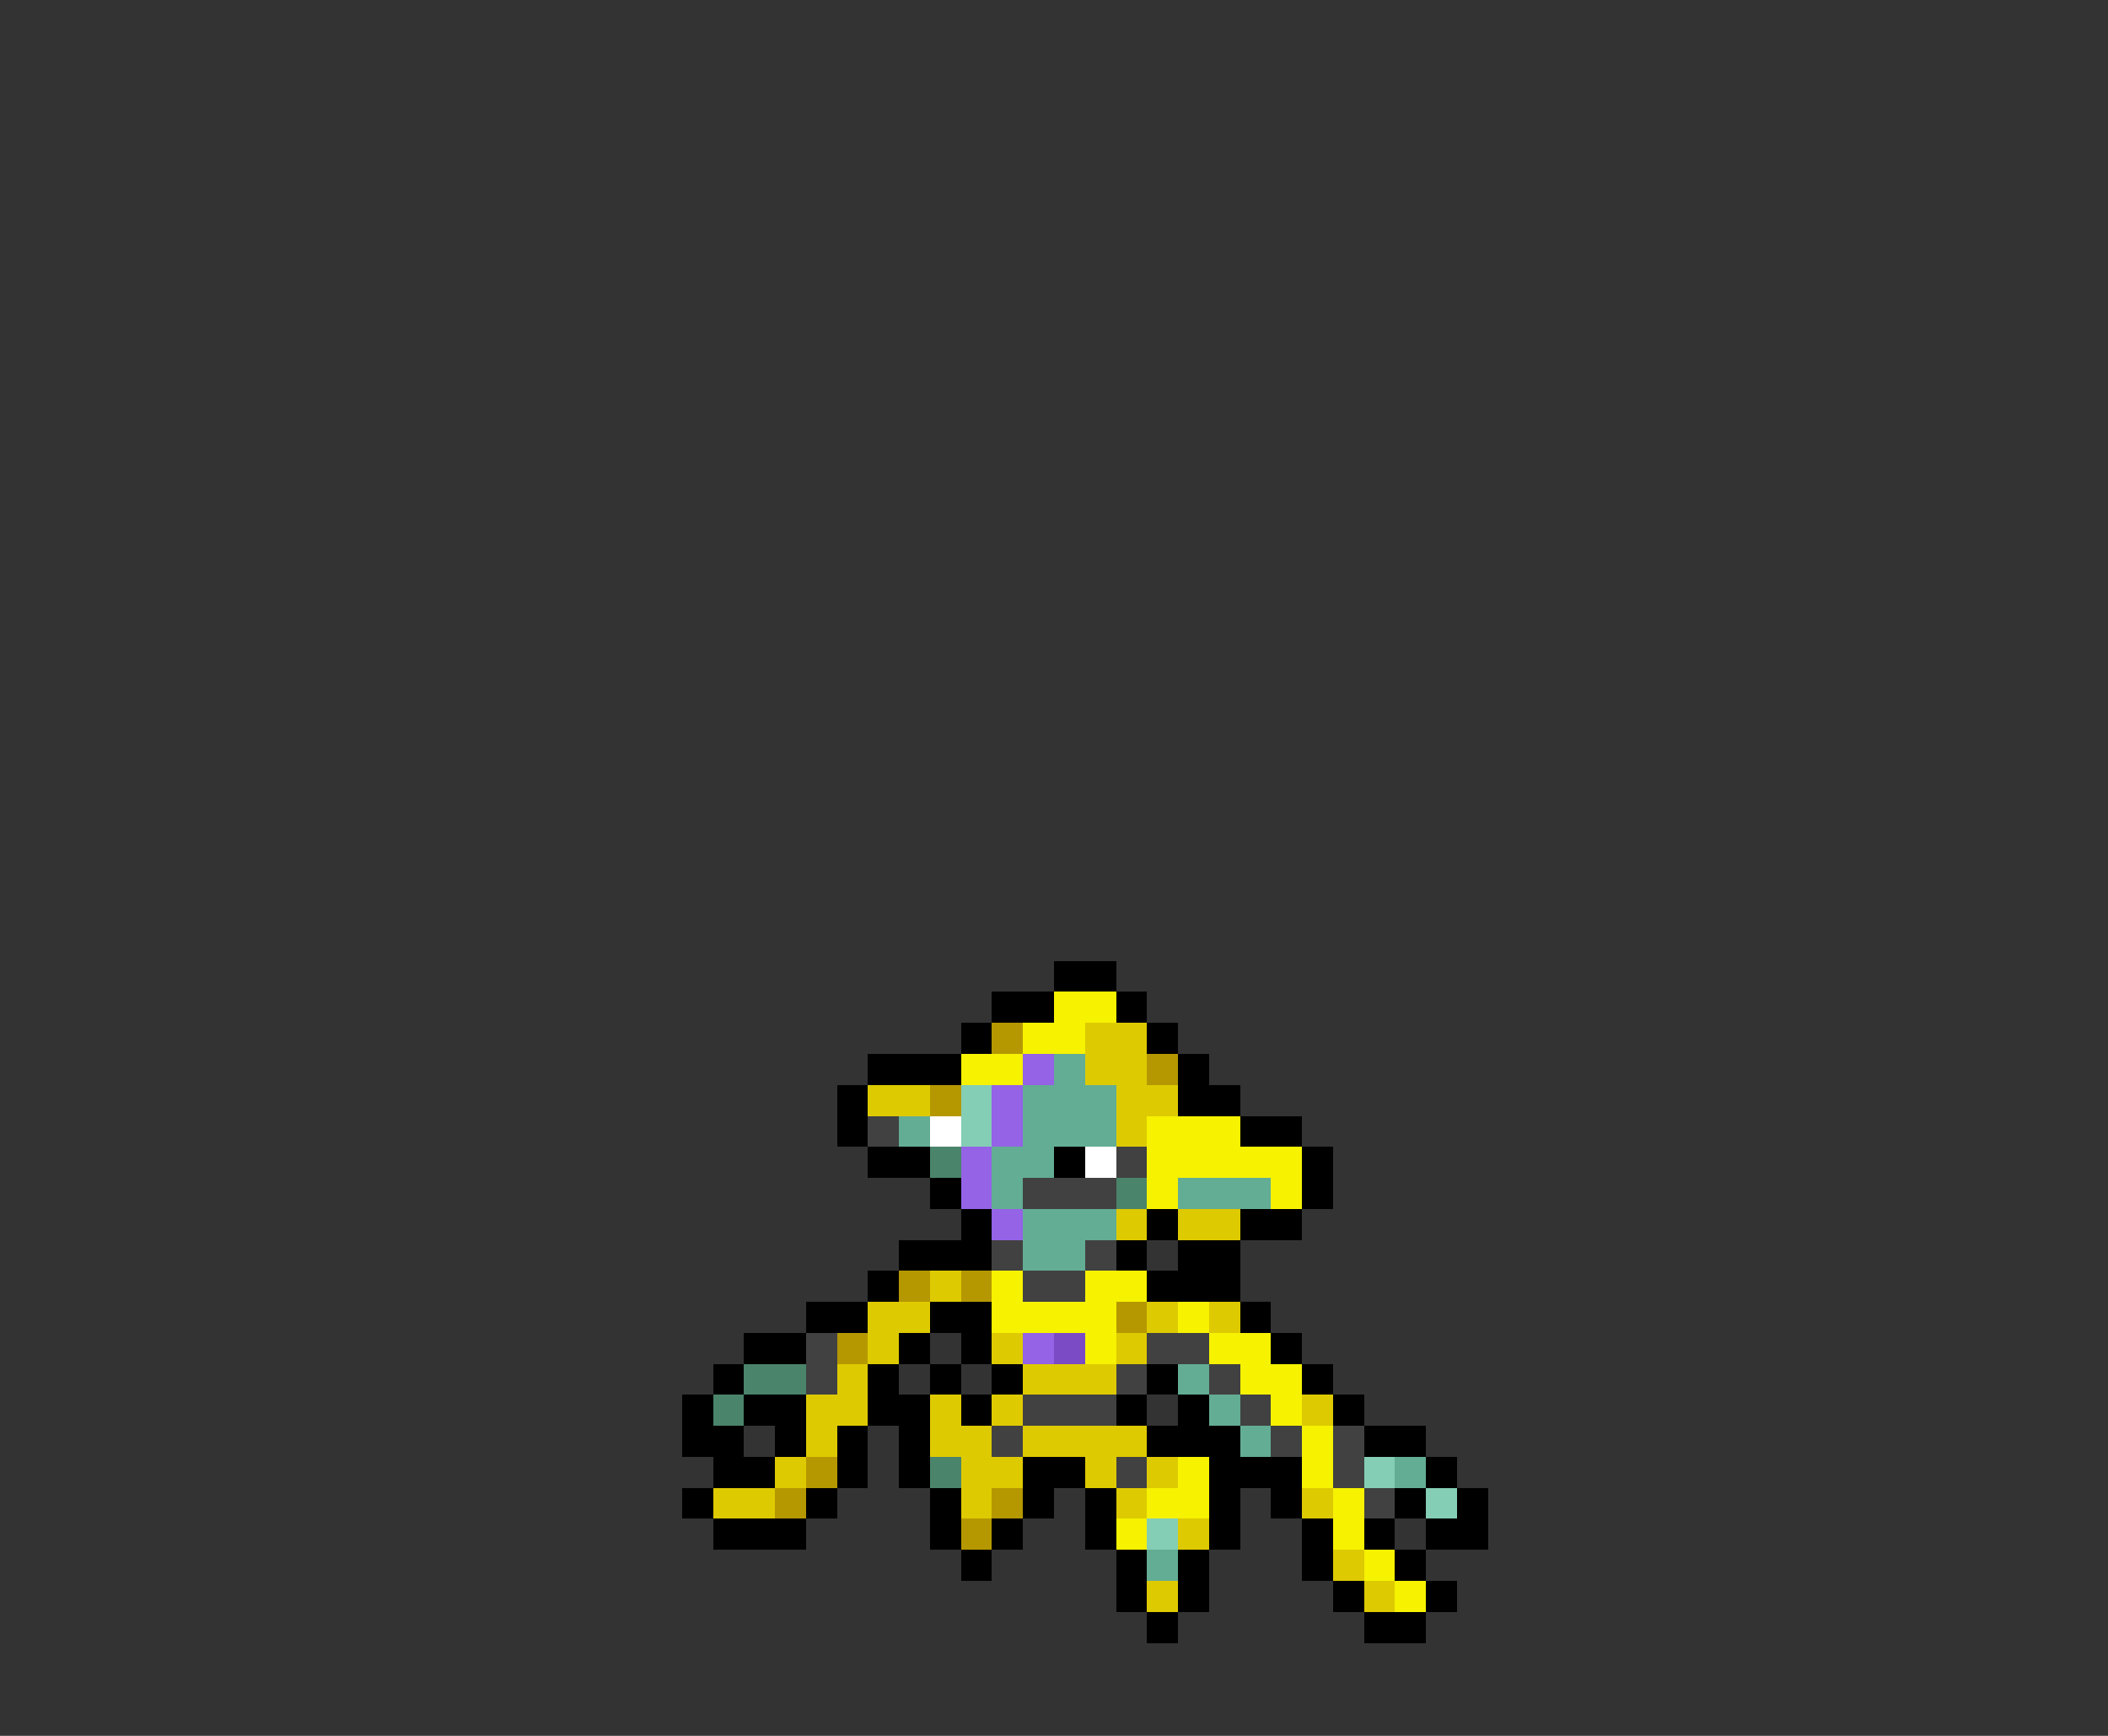 <svg xmlns="http://www.w3.org/2000/svg" viewBox="0 -0.5 68 56" shape-rendering="crispEdges">
<rect x="0" y="-0.5" width="68" height="56" fill="#333333" stroke="none"/>
<path stroke="#000000" d="M34 31h2M32 32h2M36 32h1M31 33h1M37 33h1M28 34h3M38 34h1M27 35h1M38 35h2M27 36h1M40 36h2M28 37h2M34 37h1M42 37h1M30 38h1M42 38h1M31 39h1M37 39h1M40 39h2M29 40h3M36 40h1M38 40h2M28 41h1M37 41h3M26 42h2M30 42h2M40 42h1M24 43h2M29 43h1M31 43h1M41 43h1M23 44h1M28 44h1M30 44h1M32 44h1M37 44h1M42 44h1M22 45h1M24 45h2M28 45h2M31 45h1M36 45h1M38 45h1M43 45h1M22 46h2M25 46h1M27 46h1M29 46h1M37 46h3M44 46h2M23 47h2M27 47h1M29 47h1M33 47h2M39 47h3M46 47h1M22 48h1M26 48h1M30 48h1M33 48h1M35 48h1M39 48h1M41 48h1M45 48h1M47 48h1M23 49h3M30 49h1M32 49h1M35 49h1M39 49h1M42 49h1M44 49h1M46 49h2M31 50h1M36 50h1M38 50h1M42 50h1M45 50h1M36 51h1M38 51h1M43 51h1M46 51h1M37 52h1M44 52h2" />
<path stroke="#f6f200" d="M34 32h2M33 33h2M31 34h2M37 36h3M37 37h5M37 38h1M41 38h1M32 41h1M35 41h2M32 42h4M38 42h1M35 43h1M39 43h2M40 44h2M41 45h1M42 46h1M38 47h1M42 47h1M37 48h2M43 48h1M36 49h1M43 49h1M44 50h1M45 51h1" />
<path stroke="#b59800" d="M32 33h1M37 34h1M30 35h1M29 41h1M31 41h1M36 42h1M27 43h1M26 47h1M25 48h1M32 48h1M31 49h1" />
<path stroke="#deca00" d="M35 33h2M35 34h2M28 35h2M36 35h2M36 36h1M36 39h1M38 39h2M30 41h1M28 42h2M37 42h1M39 42h1M28 43h1M32 43h1M36 43h1M27 44h1M33 44h3M26 45h2M30 45h1M32 45h1M42 45h1M26 46h1M30 46h2M33 46h4M25 47h1M31 47h2M35 47h1M37 47h1M23 48h2M31 48h1M36 48h1M42 48h1M38 49h1M43 50h1M37 51h1M44 51h1" />
<path stroke="#9463e6" d="M33 34h1M32 35h1M32 36h1M31 37h1M31 38h1M32 39h1M33 43h1" />
<path stroke="#63ad94" d="M34 34h1M33 35h3M29 36h1M33 36h3M32 37h2M32 38h1M38 38h3M33 39h3M33 40h2M38 44h1M39 45h1M40 46h1M45 47h1M37 50h1" />
<path stroke="#84ceb5" d="M31 35h1M31 36h1M44 47h1M46 48h1M37 49h1" />
<path stroke="#414141" d="M28 36h1M36 37h1M33 38h3M32 40h1M35 40h1M33 41h2M26 43h1M37 43h2M26 44h1M36 44h1M39 44h1M33 45h3M40 45h1M32 46h1M41 46h1M43 46h1M36 47h1M43 47h1M44 48h1" />
<path stroke="#ffffff" d="M30 36h1M35 37h1" />
<path stroke="#4a846b" d="M30 37h1M36 38h1M24 44h2M23 45h1M30 47h1" />
<path stroke="#7b4ac5" d="M34 43h1" />
</svg>